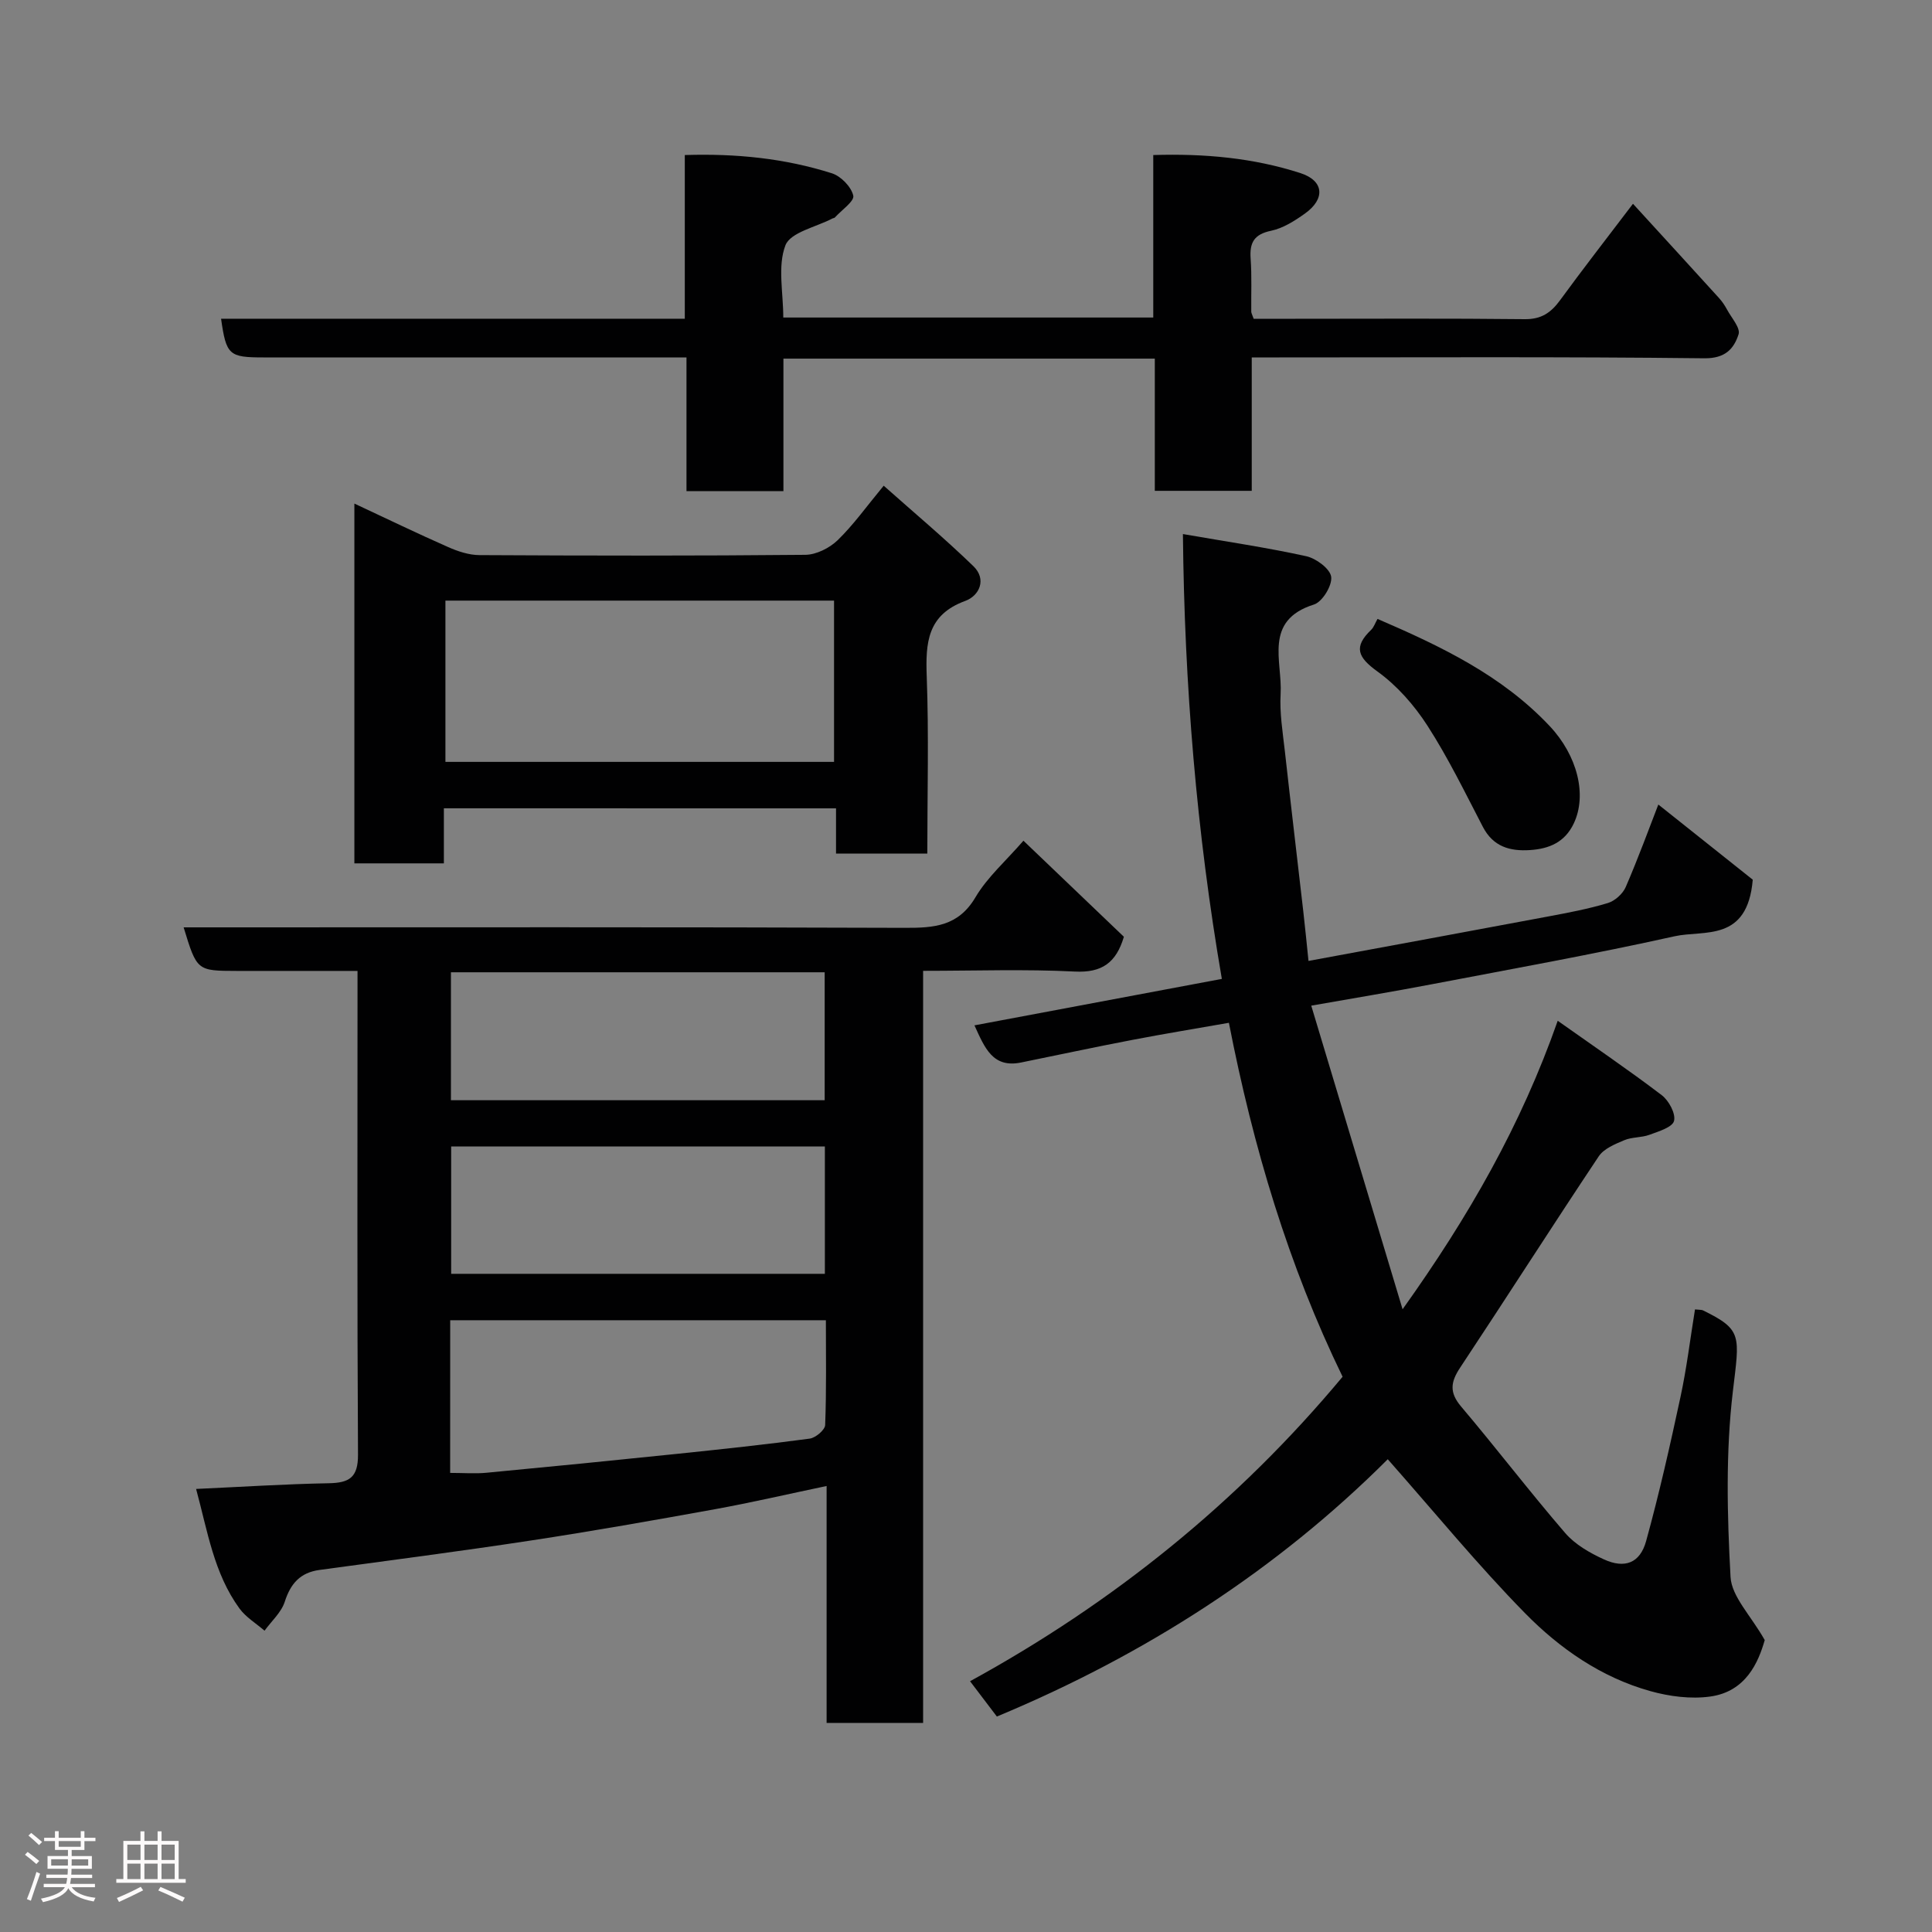 <svg enable-background="new 0 0 400 400" viewBox="0 0 400 400" xmlns="http://www.w3.org/2000/svg"><rect x="0" y="0" width="400" height="400" fill="#808080" stroke="none"/><path d="m5.17 384 .55-.58c.85.61 1.65 1.24 2.4 1.87l-.59.64c-.83-.73-1.62-1.38-2.36-1.93m1.22 9.53-.82-.34c.71-1.76 1.37-3.64 1.98-5.63.24.13.5.25.76.36-.6 1.67-1.24 3.54-1.92 5.61m-.5-13.5.57-.54c.56.44 1.31 1.06 2.26 1.87l-.64.64c-.68-.66-1.41-1.32-2.19-1.97m3.25.46h2.24v-1.36h.77v1.36h4.57v-1.36h.76v1.36h2.28v.69h-2.28v1.84h-2.64v1.26h4.18v2.64h-4.21c0 .45-.02.86-.05 1.21h4.32v.69h-4.38c-.04.34-.1.75-.19 1.22h5.15v.69h-4.82c.87 1.19 2.51 1.92 4.93 2.19-.17.31-.3.57-.37.76-2.77-.49-4.52-1.41-5.26-2.76-.56 1.26-2.3 2.23-5.24 2.9-.12-.24-.26-.48-.43-.72 2.73-.55 4.38-1.34 4.96-2.38h-4.38v-.69h4.65c.1-.38.17-.79.21-1.22h-4.32v-.69h4.4c.03-.34.05-.75.05-1.21h-4.2v-2.64h4.23v-1.26h-2.69v-1.84h-2.24zm1.46 4.46v1.29h3.45c.01-.4.02-.57.01-.53v-.32-.45h-3.46zm1.55-2.59h4.57v-1.19h-4.57zm6.11 2.59h-3.42v.77c-.02.19-.01.37-.02.53h3.44z" fill="#fcfafa"/><path d="m32.63 379.16h.82v1.98h3.54v7.89h1.46v.78h-14.37v-.78h1.46v-7.89h3.54v-1.98h.82v1.98h2.73zm-3.49 11.48.5.73c-1.61.82-3.28 1.63-5 2.41-.13-.27-.28-.55-.44-.82 1.75-.72 3.4-1.49 4.94-2.32m-2.78-5.55h2.73v-3.18h-2.73zm0 3.95h2.73v-3.2h-2.73zm3.54-3.95h2.73v-3.18h-2.73zm0 3.95h2.73v-3.2h-2.73zm7.89 4.68c-1.84-.92-3.51-1.7-5.02-2.32l.45-.73c1.89.8 3.57 1.55 5.04 2.23zm-1.62-11.81h-2.73v3.18h2.73zm-2.73 7.13h2.73v-3.2h-2.73z" fill="#fcfafa"/><g fill="#010102"><path d="m38.02 192h6.35c47.64 0 95.29-.08 142.93.1 6.08.02 11.1-.3 14.66-6.33 2.46-4.17 6.31-7.53 9.93-11.71 6.9 6.6 13.91 13.31 20.8 19.89-1.61 5.39-4.55 7.48-10.15 7.2-10.28-.52-20.6-.15-31.42-.15v155.71c-6.78 0-13.05 0-19.98 0 0-16.07 0-32.28 0-49.05-8.21 1.72-15.64 3.45-23.14 4.81-12.68 2.3-25.38 4.54-38.12 6.48-14.55 2.22-29.15 4.1-43.73 6.09-3.96.54-5.98 2.79-7.19 6.57-.71 2.22-2.75 4.02-4.19 6.01-1.75-1.52-3.86-2.78-5.19-4.6-5.31-7.29-6.6-16-8.98-24.75 9.64-.44 18.55-1.02 27.46-1.18 4.25-.08 6.09-1.18 6.06-5.93-.19-31.82-.1-63.63-.1-95.45 0-1.32 0-2.64 0-4.69-8.47 0-16.72 0-24.98 0-8.27-.02-8.27-.02-11.02-9.02zm55.18 112.95c2.85 0 5.19.19 7.5-.03 13.21-1.25 26.42-2.56 39.62-3.93 9.12-.95 18.23-1.92 27.32-3.14 1.22-.16 3.16-1.8 3.2-2.81.28-7.24.15-14.5.15-21.7-26.33 0-52.01 0-77.78 0-.01 10.59-.01 20.85-.01 31.61zm77.54-77.16c0-9.16 0-17.75 0-26.49-25.96 0-51.66 0-77.38 0v26.49zm.04 9.57c-26.13 0-51.82 0-77.37 0v26.37h77.37c0-8.86 0-17.45 0-26.37z"/><path d="m365.37 339.56c-1.31 4.58-3.88 10.67-11.29 11.69-4.02.56-8.44-.02-12.39-1.12-10.15-2.83-18.76-8.81-25.97-16.16-9.76-9.95-18.62-20.78-28.4-31.85-22.8 22.78-50.07 40.44-80.93 53.27-1.58-2.08-3.4-4.47-5.55-7.31 29.65-16.24 55.46-37.03 77.13-63.04-11.2-23.04-18.5-47.43-23.54-73.28-6.67 1.17-13.37 2.27-20.04 3.55-7.68 1.47-15.32 3.11-22.99 4.67-5.87 1.2-7.52-3.03-9.65-7.69 17.2-3.23 34.08-6.4 51.22-9.62-5.23-30.39-7.75-60.77-8.06-92.1 8.96 1.56 17.31 2.78 25.54 4.59 2.04.45 4.94 2.6 5.16 4.27.23 1.8-1.83 5.18-3.57 5.73-10.52 3.31-6.5 11.78-6.9 18.52-.23 3.9.43 7.87.87 11.79 1.23 11.07 2.55 22.13 3.82 33.2.39 3.37.71 6.74 1.08 10.28 16.98-3.14 33.3-6.14 49.6-9.2 4.15-.78 8.33-1.56 12.36-2.78 1.47-.44 3.11-1.91 3.72-3.32 2.63-6.08 4.9-12.31 6.75-17.08 6.87 5.47 13.89 11.05 19.55 15.56-1.1 13.02-10.1 10.37-16.16 11.71-16.7 3.71-33.55 6.74-50.35 9.95-8 1.53-16.04 2.86-24.9 4.42 6.28 20.89 12.44 41.34 18.91 62.86 13.73-19.23 24.53-38.11 32.12-59.73 7.5 5.31 14.65 10.17 21.52 15.39 1.48 1.12 2.95 3.84 2.56 5.35-.34 1.32-3.21 2.17-5.1 2.87-1.65.61-3.61.44-5.21 1.12-1.91.81-4.22 1.74-5.28 3.34-9.68 14.51-19.07 29.23-28.71 43.77-1.96 2.96-2.25 5.11.21 8.02 7.31 8.63 14.18 17.64 21.56 26.2 2.05 2.38 5.11 4.13 8.03 5.46 4.3 1.96 7.46.77 8.72-3.79 2.72-9.86 4.97-19.85 7.12-29.86 1.29-5.99 2.02-12.1 3-18.11 1.01.11 1.37.06 1.64.19 8.25 4.04 7.57 5.22 6.2 16.79-1.5 12.66-1.18 25.63-.48 38.41.23 4.08 4.19 7.96 7.08 13.07z"/><path d="m45.77 65.99h96.01c0-11.23 0-22.29 0-33.89 10.72-.34 20.73.7 30.43 3.77 1.88.59 4.03 2.79 4.45 4.63.27 1.16-2.43 3-3.81 4.53-.1.11-.3.11-.45.18-3.41 1.8-8.75 2.87-9.79 5.59-1.65 4.32-.44 9.73-.44 14.94h76.6c0-10.98 0-22.04 0-33.64 10.72-.33 20.76.61 30.45 3.73 4.93 1.59 5.21 5.36.93 8.4-2.11 1.5-4.49 3.02-6.96 3.54-3.52.73-4.5 2.43-4.26 5.76.26 3.65.09 7.33.13 10.99 0 .3.19.6.5 1.48h8.63c15.83 0 31.66-.1 47.49.08 3.45.04 5.44-1.35 7.33-3.94 4.71-6.46 9.63-12.77 15.08-19.95 6.11 6.68 11.98 13.09 17.83 19.53.65.72 1.2 1.55 1.66 2.4.91 1.7 2.8 3.79 2.37 5.1-.97 3-2.76 5.01-7.09 4.96-29.31-.34-58.64-.18-87.96-.18-1.79 0-3.58 0-5.74 0v27.62c-6.75 0-13.13 0-20.07 0 0-9.01 0-18.07 0-27.37-25.81 0-51.07 0-76.89 0v27.44c-6.93 0-13.31 0-20.07 0 0-9.1 0-18.04 0-27.69-2.12 0-3.87 0-5.63 0-27.33 0-54.65 0-81.98 0-7.12 0-7.68-.5-8.75-8.01z"/><path d="m91.9 167.35v11.4c-6.29 0-12.22 0-18.53 0 0-24.48 0-48.98 0-74.49 6.79 3.17 13.05 6.2 19.4 9 2.03.9 4.33 1.66 6.51 1.67 22.48.12 44.96.16 67.44-.06 2.28-.02 5.02-1.4 6.7-3.02 3.27-3.17 5.95-6.95 9.54-11.29 6.24 5.55 12.61 10.89 18.57 16.66 2.8 2.71 1.26 6.12-1.7 7.2-7.84 2.87-8.22 8.64-7.96 15.65.45 12.1.12 24.24.12 36.65-6.44 0-12.49 0-18.9 0 0-3.14 0-6.08 0-9.36-27.05-.01-53.76-.01-81.19-.01zm.32-9.61h80.46c0-11.31 0-22.35 0-33.39-27.01 0-53.71 0-80.46 0z"/><path d="m285.2 128.14c13.13 5.66 25.74 11.67 35.63 22.17 5.76 6.11 7.8 14.29 5 20.18-1.85 3.9-5.09 5.25-9.07 5.51-4.17.27-7.62-.71-9.75-4.81-3.67-7.06-7.17-14.27-11.47-20.94-2.73-4.24-6.3-8.3-10.36-11.23-4.1-2.95-4.99-5.09-1.28-8.64.54-.53.8-1.36 1.3-2.24z"/></g></svg>